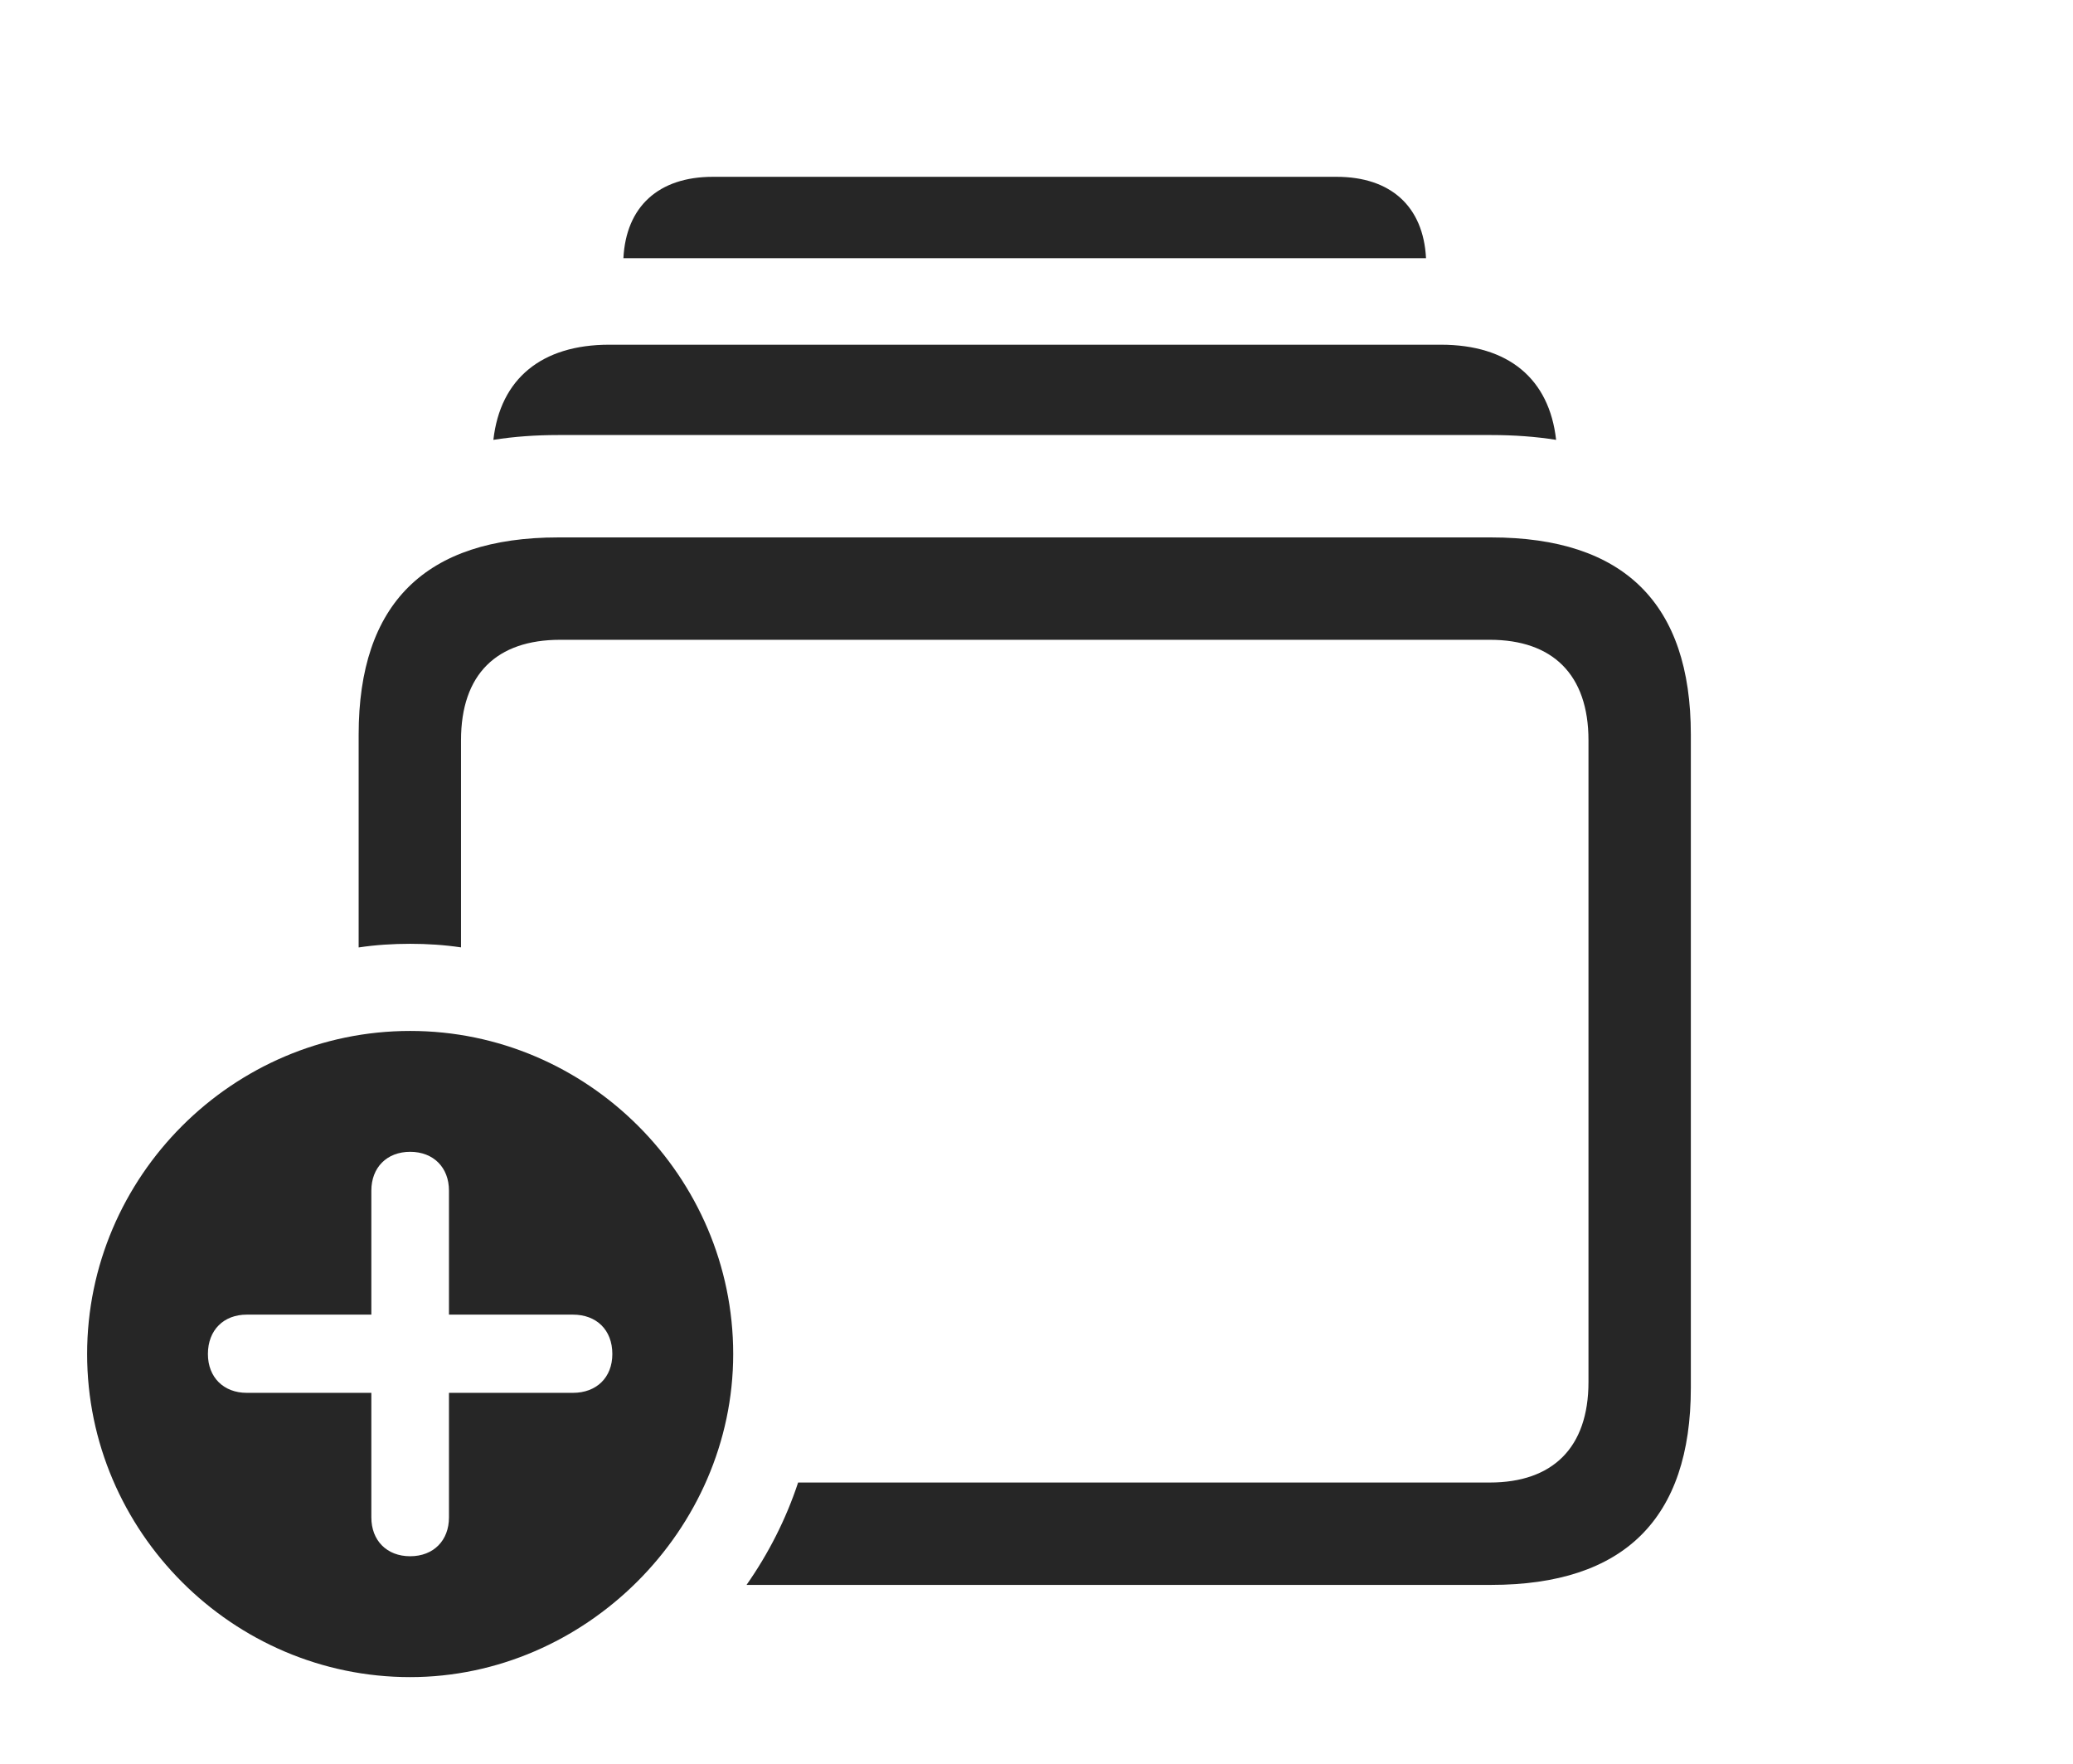 <?xml version="1.0" encoding="UTF-8"?>
<!--Generator: Apple Native CoreSVG 232.5-->
<!DOCTYPE svg
PUBLIC "-//W3C//DTD SVG 1.1//EN"
       "http://www.w3.org/Graphics/SVG/1.1/DTD/svg11.dtd">
<svg version="1.1" xmlns="http://www.w3.org/2000/svg" xmlns:xlink="http://www.w3.org/1999/xlink" width="31.836" height="27.08">
 <g>
  <rect height="27.08" opacity="0" width="31.836" x="0" y="0"/>
  <path d="M21.9 3.965L9.574 3.965C9.614 3.171 10.115 2.715 10.947 2.715L20.527 2.715C21.359 2.715 21.86 3.171 21.9 3.965Z" fill="#000000" fill-opacity="0.85"/>
  <path d="M23.898 6.754C23.584 6.704 23.251 6.68 22.9 6.68L8.574 6.68C8.224 6.68 7.891 6.704 7.577 6.754C7.683 5.816 8.318 5.293 9.355 5.293L22.129 5.293C23.166 5.293 23.793 5.816 23.898 6.754Z" fill="#000000" fill-opacity="0.85"/>
  <path d="M25.967 11.279L25.967 21.309C25.967 23.32 24.941 24.336 22.9 24.336L11.465 24.336C11.801 23.856 12.071 23.328 12.257 22.764L22.881 22.764C23.838 22.764 24.395 22.236 24.395 21.221L24.395 11.367C24.395 10.352 23.838 9.824 22.881 9.824L8.604 9.824C7.627 9.824 7.08 10.352 7.08 11.367L7.08 14.547C6.825 14.509 6.564 14.492 6.299 14.492C6.031 14.492 5.766 14.509 5.508 14.548L5.508 11.279C5.508 9.268 6.533 8.252 8.574 8.252L22.9 8.252C24.941 8.252 25.967 9.268 25.967 11.279Z" fill="#000000" fill-opacity="0.85"/>
  <path d="M11.26 20.791C11.26 23.496 8.984 25.752 6.299 25.752C3.574 25.752 1.338 23.516 1.338 20.791C1.338 18.066 3.574 15.83 6.299 15.83C9.023 15.83 11.26 18.066 11.26 20.791ZM5.703 18.281L5.703 20.186L3.789 20.186C3.438 20.186 3.193 20.42 3.193 20.791C3.193 21.152 3.438 21.387 3.789 21.387L5.703 21.387L5.703 23.301C5.703 23.652 5.938 23.896 6.299 23.896C6.66 23.896 6.895 23.652 6.895 23.301L6.895 21.387L8.799 21.387C9.16 21.387 9.404 21.152 9.404 20.791C9.404 20.42 9.16 20.186 8.799 20.186L6.895 20.186L6.895 18.281C6.895 17.93 6.66 17.686 6.299 17.686C5.938 17.686 5.703 17.93 5.703 18.281Z" fill="#000000" fill-opacity="0.85"/>
 </g>
</svg>
